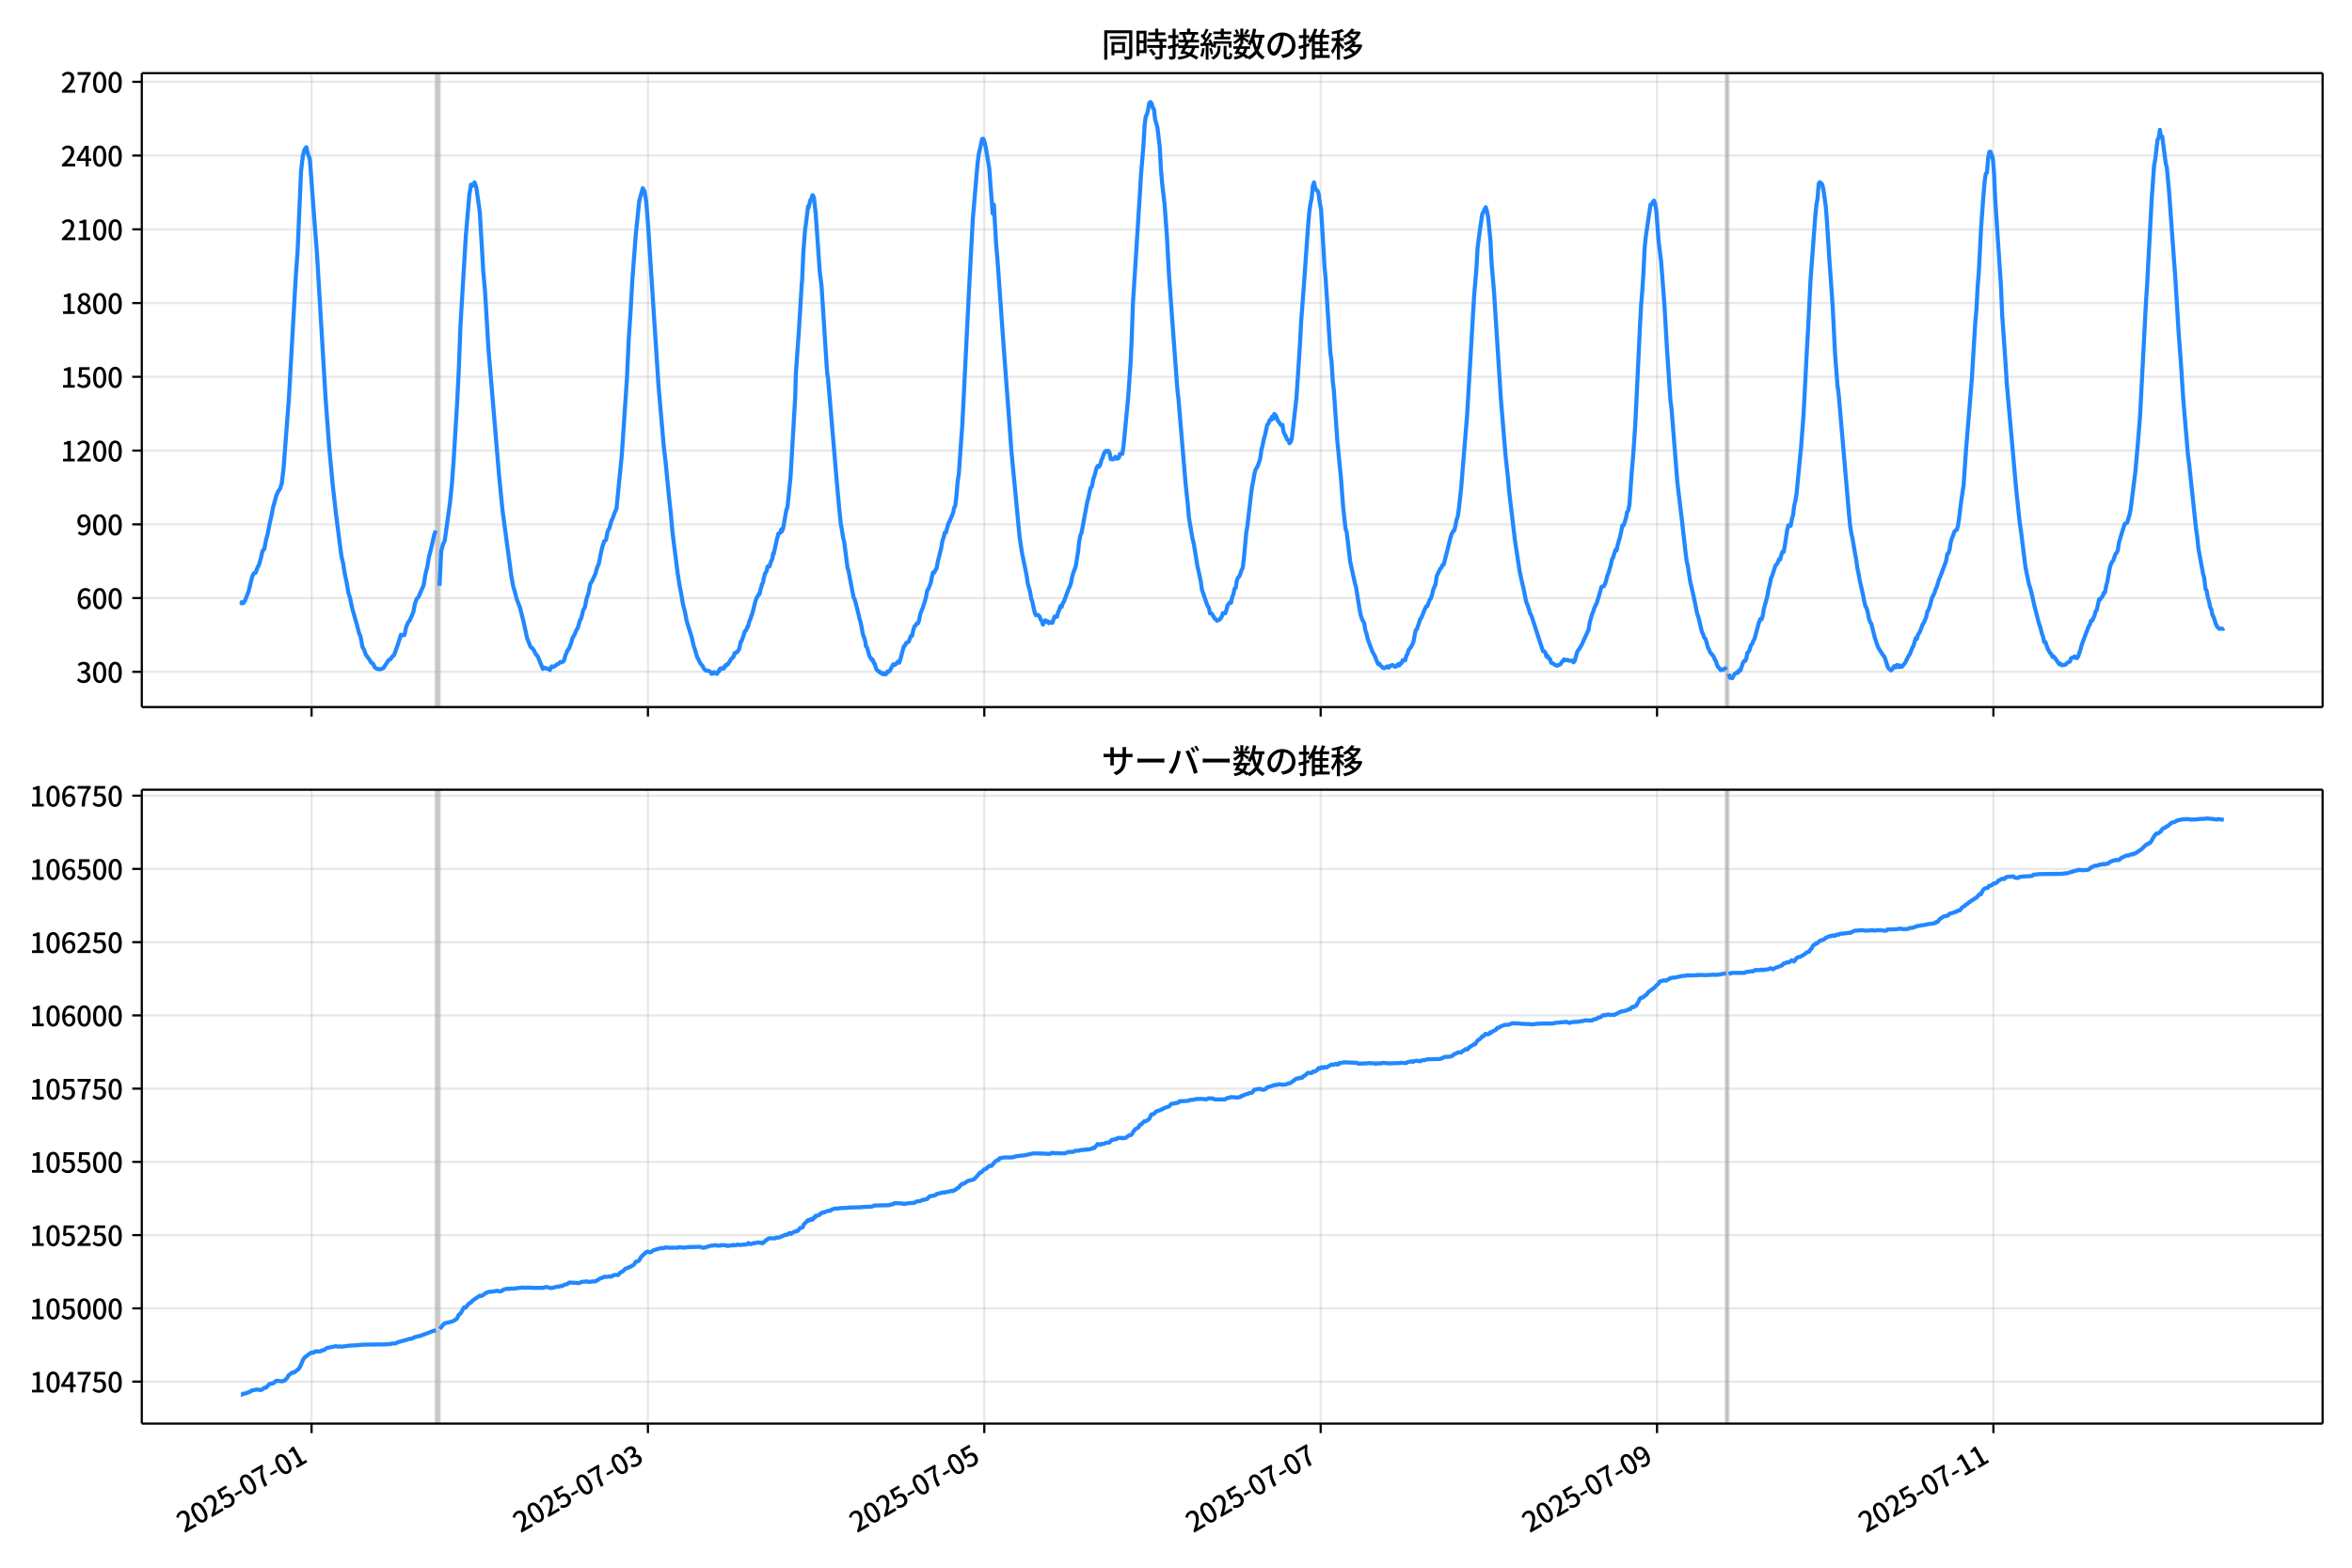 <!DOCTYPE svg  PUBLIC '-//W3C//DTD SVG 1.1//EN'  'http://www.w3.org/Graphics/SVG/1.1/DTD/svg11.dtd'>
<svg version="1.1" viewBox="0 0 864 576" xmlns="http://www.w3.org/2000/svg" xmlns:xlink="http://www.w3.org/1999/xlink">
 <defs>
  <style type="text/css">*{stroke-linejoin: round; stroke-linecap: butt}</style>
 </defs>
 <g id="aa">
  <g id="ab">
   <path d="m0 576h864v-576h-864z" fill="#fff"/>
  </g>
  <g id="ac">
   <g id="ad">
    <path d="m52.09 259.78h801.11v-232.9h-801.11z" fill="#fff"/>
   </g>
   <g id="ae">
    <path d="m160.15 259.78h1.287v-232.9h-1.287z" clip-path="url(#c)" fill="#808080" opacity=".3" stroke="#808080"/>
   </g>
   <g id="af">
    <path d="m634.02 259.78h.858v-232.9h-.858z" clip-path="url(#c)" fill="#808080" opacity=".3" stroke="#808080"/>
   </g>
   <g id="ag">
    <g id="ah">
     <g id="ai">
      <path d="m114.45 259.78v-232.9" clip-path="url(#c)" fill="none" stroke="#b0b0b0" stroke-linecap="square" stroke-opacity=".3" stroke-width=".8"/>
     </g>
     <g id="aj">
      <defs>
       <path id="h" d="m0 0v3.5" stroke="#000" stroke-width=".8"/>
      </defs>
      <use x="114.454" y="259.778" stroke="#000000" stroke-width=".8" xlink:href="#h"/>
     </g>
    </g>
    <g id="ak">
     <g id="al">
      <path d="m238.02 259.78v-232.9" clip-path="url(#c)" fill="none" stroke="#b0b0b0" stroke-linecap="square" stroke-opacity=".3" stroke-width=".8"/>
     </g>
     <g id="am">
      <use x="238.017" y="259.778" stroke="#000000" stroke-width=".8" xlink:href="#h"/>
     </g>
    </g>
    <g id="an">
     <g id="ao">
      <path d="m361.58 259.78v-232.9" clip-path="url(#c)" fill="none" stroke="#b0b0b0" stroke-linecap="square" stroke-opacity=".3" stroke-width=".8"/>
     </g>
     <g id="ap">
      <use x="361.579" y="259.778" stroke="#000000" stroke-width=".8" xlink:href="#h"/>
     </g>
    </g>
    <g id="aq">
     <g id="ar">
      <path d="m485.14 259.78v-232.9" clip-path="url(#c)" fill="none" stroke="#b0b0b0" stroke-linecap="square" stroke-opacity=".3" stroke-width=".8"/>
     </g>
     <g id="as">
      <use x="485.141" y="259.778" stroke="#000000" stroke-width=".8" xlink:href="#h"/>
     </g>
    </g>
    <g id="at">
     <g id="au">
      <path d="m608.7 259.78v-232.9" clip-path="url(#c)" fill="none" stroke="#b0b0b0" stroke-linecap="square" stroke-opacity=".3" stroke-width=".8"/>
     </g>
     <g id="av">
      <use x="608.704" y="259.778" stroke="#000000" stroke-width=".8" xlink:href="#h"/>
     </g>
    </g>
    <g id="aw">
     <g id="ax">
      <path d="m732.27 259.78v-232.9" clip-path="url(#c)" fill="none" stroke="#b0b0b0" stroke-linecap="square" stroke-opacity=".3" stroke-width=".8"/>
     </g>
     <g id="ay">
      <use x="732.266" y="259.778" stroke="#000000" stroke-width=".8" xlink:href="#h"/>
     </g>
    </g>
   </g>
   <g id="az">
    <g id="ba">
     <g id="bb">
      <path d="m52.09 246.84h801.11" clip-path="url(#c)" fill="none" stroke="#b0b0b0" stroke-linecap="square" stroke-opacity=".3" stroke-width=".8"/>
     </g>
     <g id="bc">
      <defs>
       <path id="e" d="m0 0h-3.5" stroke="#000" stroke-width=".8"/>
      </defs>
      <use x="52.09" y="246.843" stroke="#000000" stroke-width=".8" xlink:href="#e"/>
     </g>
     <g id="bd">
      <!-- 300 -->
      <g transform="translate(27.99 250.83) scale(.1 -.1)">
       <defs>
        <path id="q" transform="scale(.016)" d="m1715-90q-371 0-656 90t-503 240q-217 150-377 323l359 474q211-205 479-359 269-153 634-153 269 0 467 92 199 93 311 266t112 423q0 256-125 451t-429 300q-304 106-835 106v551q467 0 732 105 266 106 384 291 119 186 119 423 0 307-192 489-192 183-531 183-269 0-503-119-233-118-438-316l-384 460q282 256 614 413 333 157 737 157 422 0 748-144 327-144 512-413 186-269 186-659 0-403-221-685-221-281-592-422v-26q269-70 490-227t349-400 128-557q0-422-215-726-214-304-573-468-358-163-787-163z"/>
        <path id="a" transform="scale(.016)" d="m1830-90q-460 0-806 275-346 276-535 823-188 547-188 1366 0 820 188 1357 189 538 535 803 346 266 806 266 461 0 800-269 340-269 528-803 189-534 189-1354 0-819-189-1366-188-547-528-823-339-275-800-275zm0 589q237 0 422 185 186 186 288 599 103 413 103 1091 0 679-103 1082-102 403-288 582-185 180-422 180-236 0-422-180-186-179-292-582-105-403-105-1082 0-678 105-1091 106-413 292-599 186-185 422-185z"/>
       </defs>
       <use xlink:href="#q"/>
       <use transform="translate(57)" xlink:href="#a"/>
       <use transform="translate(114)" xlink:href="#a"/>
      </g>
     </g>
    </g>
    <g id="be">
     <g id="bf">
      <path d="m52.09 219.75h801.11" clip-path="url(#c)" fill="none" stroke="#b0b0b0" stroke-linecap="square" stroke-opacity=".3" stroke-width=".8"/>
     </g>
     <g id="bg">
      <use x="52.09" y="219.745" stroke="#000000" stroke-width=".8" xlink:href="#e"/>
     </g>
     <g id="bh">
      <!-- 600 -->
      <g transform="translate(27.99 223.73) scale(.1 -.1)">
       <defs>
        <path id="k" transform="scale(.016)" d="m1971-90q-339 0-634 144-294 144-518 435-224 292-352 733-128 442-128 1044 0 678 147 1161 148 483 397 784 250 301 570 445t665 144q397 0 688-147 292-147 490-359l-403-448q-128 154-327 253-198 99-409 99-307 0-567-182-259-182-413-605-153-422-153-1145 0-608 115-1002t326-589q212-195 493-195 212 0 375 121 163 122 259 343t96 522q0 300-90 511-89 212-259 320-169 109-419 109-211 0-451-134t-458-461l-25 538q134 192 313 323t374 201q196 71 375 71 397 0 694-163 298-163 467-490 170-326 170-825 0-468-195-817-195-348-512-544-317-195-701-195z"/>
       </defs>
       <use xlink:href="#k"/>
       <use transform="translate(57)" xlink:href="#a"/>
       <use transform="translate(114)" xlink:href="#a"/>
      </g>
     </g>
    </g>
    <g id="bi">
     <g id="bj">
      <path d="m52.09 192.65h801.11" clip-path="url(#c)" fill="none" stroke="#b0b0b0" stroke-linecap="square" stroke-opacity=".3" stroke-width=".8"/>
     </g>
     <g id="bk">
      <use x="52.09" y="192.647" stroke="#000000" stroke-width=".8" xlink:href="#e"/>
     </g>
     <g id="bl">
      <!-- 900 -->
      <g transform="translate(27.99 196.63) scale(.1 -.1)">
       <defs>
        <path id="o" transform="scale(.016)" d="m1562-90q-410 0-708 150-297 151-502 356l403 461q141-160 346-256t422-96q224 0 425 102 202 103 352 333 151 230 237 614 87 384 87 941 0 589-115 970t-323 563-496 182q-205 0-372-118-166-118-262-336t-96-525q0-301 86-512 87-211 259-323 173-112 417-112 224 0 460 141 237 141 448 461l32-544q-134-180-313-314t-371-208-384-74q-391 0-689 166-297 167-467 496-169 330-169 823 0 467 195 816t515 541 698 192q339 0 636-138 298-137 519-419 221-281 349-710t128-1018q0-691-141-1187t-391-807q-249-310-563-461-313-150-652-150z"/>
       </defs>
       <use xlink:href="#o"/>
       <use transform="translate(57)" xlink:href="#a"/>
       <use transform="translate(114)" xlink:href="#a"/>
      </g>
     </g>
    </g>
    <g id="bm">
     <g id="bn">
      <path d="m52.09 165.55h801.11" clip-path="url(#c)" fill="none" stroke="#b0b0b0" stroke-linecap="square" stroke-opacity=".3" stroke-width=".8"/>
     </g>
     <g id="bo">
      <use x="52.09" y="165.549" stroke="#000000" stroke-width=".8" xlink:href="#e"/>
     </g>
     <g id="bp">
      <!-- 1200 -->
      <g transform="translate(22.29 169.53) scale(.1 -.1)">
       <defs>
        <path id="g" transform="scale(.016)" d="m544 0v608h1037v3277h-845v467q333 58 579 147 247 90 451 218h557v-4109h915v-608h-2694z"/>
        <path id="f" transform="scale(.016)" d="m282 0v429q697 621 1164 1136 468 515 701 956 234 442 234 826 0 256-87 451-86 196-262 301-176 106-445 106-275 0-506-151-230-150-422-368l-416 410q301 333 637 518 336 186 803 186 429 0 749-176t496-493 176-745q0-455-224-919t-615-935q-390-470-889-950 186 20 394 36t374 16h1184v-634h-3046z"/>
       </defs>
       <use xlink:href="#g"/>
       <use transform="translate(57)" xlink:href="#f"/>
       <use transform="translate(114)" xlink:href="#a"/>
       <use transform="translate(171)" xlink:href="#a"/>
      </g>
     </g>
    </g>
    <g id="bq">
     <g id="br">
      <path d="m52.09 138.45h801.11" clip-path="url(#c)" fill="none" stroke="#b0b0b0" stroke-linecap="square" stroke-opacity=".3" stroke-width=".8"/>
     </g>
     <g id="bs">
      <use x="52.09" y="138.451" stroke="#000000" stroke-width=".8" xlink:href="#e"/>
     </g>
     <g id="bt">
      <!-- 1500 -->
      <g transform="translate(22.29 142.44) scale(.1 -.1)">
       <defs>
        <path id="b" transform="scale(.016)" d="m1715-90q-365 0-653 90t-506 237q-217 147-383 307l352 480q134-134 294-246t361-183q202-70 452-70 262 0 473 118 212 119 333 346 122 227 122 541 0 460-247 716-246 256-649 256-224 0-384-64t-365-198l-365 237 141 2240h2387v-627h-1747l-109-1204q154 77 307 118 154 42 340 42 397 0 723-160t518-490q192-329 192-847 0-519-224-887t-586-560q-361-192-777-192z"/>
       </defs>
       <use xlink:href="#g"/>
       <use transform="translate(57)" xlink:href="#b"/>
       <use transform="translate(114)" xlink:href="#a"/>
       <use transform="translate(171)" xlink:href="#a"/>
      </g>
     </g>
    </g>
    <g id="bu">
     <g id="bv">
      <path d="m52.09 111.35h801.11" clip-path="url(#c)" fill="none" stroke="#b0b0b0" stroke-linecap="square" stroke-opacity=".3" stroke-width=".8"/>
     </g>
     <g id="bw">
      <use x="52.09" y="111.353" stroke="#000000" stroke-width=".8" xlink:href="#e"/>
     </g>
     <g id="bx">
      <!-- 1800 -->
      <g transform="translate(22.29 115.34) scale(.1 -.1)">
       <defs>
        <path id="x" transform="scale(.016)" d="m1830-90q-441 0-787 163-345 164-547 448-202 285-202 650 0 314 122 557t314 419 403 291v32q-256 186-442 458-185 272-185 643 0 365 176 640t480 425q304 151 694 151 410 0 704-160t457-439q164-278 164-649 0-237-96-448t-234-381q-137-169-291-278v-32q218-115 397-285 179-169 288-406t109-557q0-346-189-628-189-281-532-448-342-166-803-166zm314 2708q205 198 310 419 106 221 106 464 0 211-83 384t-247 272q-163 99-393 99-288 0-480-183-192-182-192-502 0-256 134-429 135-172 359-294t486-230zm-294-2170q236 0 418 89 183 90 285 253 103 164 103 388 0 211-90 367-89 157-246 272-157 116-368 215t-454 195q-244-173-398-426-153-252-153-553 0-237 118-416 119-179 324-282 205-102 461-102z"/>
       </defs>
       <use xlink:href="#g"/>
       <use transform="translate(57)" xlink:href="#x"/>
       <use transform="translate(114)" xlink:href="#a"/>
       <use transform="translate(171)" xlink:href="#a"/>
      </g>
     </g>
    </g>
    <g id="by">
     <g id="bz">
      <path d="m52.09 84.255h801.11" clip-path="url(#c)" fill="none" stroke="#b0b0b0" stroke-linecap="square" stroke-opacity=".3" stroke-width=".8"/>
     </g>
     <g id="ca">
      <use x="52.09" y="84.255" stroke="#000000" stroke-width=".8" xlink:href="#e"/>
     </g>
     <g id="cb">
      <!-- 2100 -->
      <g transform="translate(22.29 88.241) scale(.1 -.1)">
       <use xlink:href="#f"/>
       <use transform="translate(57)" xlink:href="#g"/>
       <use transform="translate(114)" xlink:href="#a"/>
       <use transform="translate(171)" xlink:href="#a"/>
      </g>
     </g>
    </g>
    <g id="cc">
     <g id="cd">
      <path d="m52.09 57.157h801.11" clip-path="url(#c)" fill="none" stroke="#b0b0b0" stroke-linecap="square" stroke-opacity=".3" stroke-width=".8"/>
     </g>
     <g id="ce">
      <use x="52.09" y="57.157" stroke="#000000" stroke-width=".8" xlink:href="#e"/>
     </g>
     <g id="cf">
      <!-- 2400 -->
      <g transform="translate(22.29 61.143) scale(.1 -.1)">
       <defs>
        <path id="p" transform="scale(.016)" d="m2170 0v3072q0 192 12 457 13 266 20 458h-26q-90-179-183-365-92-185-195-364l-921-1415h2579v-576h-3328v493l1875 2957h858v-4717h-691z"/>
       </defs>
       <use xlink:href="#f"/>
       <use transform="translate(57)" xlink:href="#p"/>
       <use transform="translate(114)" xlink:href="#a"/>
       <use transform="translate(171)" xlink:href="#a"/>
      </g>
     </g>
    </g>
    <g id="cg">
     <g id="ch">
      <path d="m52.09 30.059h801.11" clip-path="url(#c)" fill="none" stroke="#b0b0b0" stroke-linecap="square" stroke-opacity=".3" stroke-width=".8"/>
     </g>
     <g id="ci">
      <use x="52.09" y="30.059" stroke="#000000" stroke-width=".8" xlink:href="#e"/>
     </g>
     <g id="cj">
      <!-- 2700 -->
      <g transform="translate(22.29 34.045) scale(.1 -.1)">
       <defs>
        <path id="j" transform="scale(.016)" d="m1235 0q32 646 109 1187t224 1024 384 941 576 938h-2208v627h3027v-455q-409-512-665-989-256-476-397-969t-205-1053-90-1251h-755z"/>
       </defs>
       <use xlink:href="#f"/>
       <use transform="translate(57)" xlink:href="#j"/>
       <use transform="translate(114)" xlink:href="#a"/>
       <use transform="translate(171)" xlink:href="#a"/>
      </g>
     </g>
    </g>
   </g>
   <g id="ck">
    <path d="m88.504 221.46.122.181.108-.361.446.361.227-.09.607-.903 1.288-3.342 1.309-5.329.641-1.355.645-.181.606-1.716.644-1.265.644-2.168.644-2.89.644-.632.644-3.342.644-2.439.644-3.432.644-2.71.644-3.432 1.287-4.516.644-1.445.644-.813.644-2.078.644-5.51 1.931-25.201 2.574-45.434.644-8.852 1.287-29.717.644-5.51.644-2.439.644-.813.644 2.71.644 1.626 1.931 25.833.644 8.129 3.218 54.106 1.287 17.433 1.287 13.91 1.287 11.381 1.931 14.994.644 2.8.644 4.065.644 2.89.644 3.794.644 1.987.644 3.342 1.931 6.774.644 2.529.644 1.626.644 3.613.644 1.174.644 1.806 1.287 1.716.644 1.174.644.271.644 1.355.644.542 1.287.271 1.287-.452 1.931-2.981.644-.271.644-.994.644-.452 1.287-3.523 1.287-4.065.644.271.644-.181.644-2.89.644-1.626.644-.813 1.287-2.89.644-3.252.644-1.806.644-.632 1.931-4.426.644-4.065.644-2.529.644-3.794.644-2.439 1.287-5.691.644-1.445m1.287 20.233.644-12.736.644-2.439.644-1.445 1.931-13.91.644-6.232.644-8.671 1.287-20.956.644-12.736.644-16.891 1.931-32.247 1.287-15.265.644-3.884.644.452.644-1.265.644 1.806 1.287 9.123 1.287 21.949.644 7.226 1.287 21.588 3.861 45.976 1.287 13.007 3.218 23.937.644 3.613.644 2.168.644 2.619 1.287 3.342 1.287 5.149 1.287 5.962 1.287 3.252.644.452.644.903.644 1.355.644.632 1.931 4.697.644-.452.644.361h.644l.644.542.644-1.355.644.181.644-.361.644-.542.644-.271.644-.632.644.09.644-.542.644-2.168.644-1.536.644-.903.644-1.716.644-2.168.644-.994.644-1.626.644-1.084.644-2.349.644-1.265.644-2.8.644-1.084.644-3.342.644-1.716.644-3.432.644-.994 1.287-2.8.644-2.349.644-1.445.644-3.432.644-2.8.644-1.897.644-.452.644-3.252.644-1.174.644-2.439.644-1.445.644-1.806.644-1.445 1.931-19.42 1.931-28.633.644-14.272.644-9.484.644-11.652 1.287-17.072 1.287-12.555 1.287-4.607.644 1.084.644 3.884.644 8.31 3.861 59.344 1.931 22.311.644 5.42 1.287 13.188.644 5.871.644 7.226 1.931 15.175.644 4.065.644 3.252.644 3.884.644 2.349.644 3.523 1.931 6.232.644 2.89.644 1.897.644 2.258 1.287 2.529.644.723.644 1.174.644.632h.644l.858.271.215.271.215.452.215.181.429-.09.429-.542.429.452.215-.09.429.271.429-.632.215-.542.215.181.215-.813.215-.181h.215l.215.181.215-.181.215.09.215-.452.215.361.644-1.265.215.181.215-.09.215-.452.215.09.429-.813.215-.181.429-.903.215-.09.429-.542.215-.09.215-.542.215-.903.215.09.429-.452.215.09.644-.813.215-.452.644-2.8h.215l.858-2.439.215-.903.215-.181.215-.542h.215l.429-1.174.215-.09.644-2.439.215-.271.215-.542.215-1.084.215-.09 1.287-5.058.429-1.265.215-.181.429-.813.215-.452.215.181.429-2.168.215-.361.215-1.084.429-.723.215-1.445.215-.632.215-1.084.644-.903.215-1.265.215-.542.215-.09.215.181.215-.09.429-1.445.644-1.536.215-1.716.215.271 1.073-4.878.215-1.084.215-.452.215-1.174.644-.271.215-.452.215-.813.215.723.215-1.084.215.271 1.287-7.316.215-.181.215-1.174 1.073-10.568 1.716-29.446.215-8.129.644-9.394.429-5.781 1.073-17.614.215-2.619.429-9.936.644-8.31.215-1.174.858-7.045.215.452.644-2.8.215-.181.215-.361.215-1.084.215-.09.429.903.429 3.974.215 1.806 1.502 21.498.644 5.058.429 6.684 1.502 23.395.215 2.619.215 1.084 3.218 37.937.858 9.575.644 6.323.215.994.644 4.065.429 1.716 1.073 8.491.215 1.174.215.542 1.073 5.691.858 4.336.215.271.429 1.265 1.287 5.149.215 1.174.429 1.265.858 4.516.644 1.716.215.813.215 1.716.429.452.644 2.439.429 1.174.429.361.215.632.215-.271.215.361.429 1.174.215.09.644 2.078.429.452.215.09.215.271.215-.09.215.452.429.09.215.271.429-.181.215.452.215-.361.644.361.429-.632.215-.452.429.181.429-.452.644-1.265.644-1.084.429.271.429-.271.858-.994.429.452.429-1.265.858-3.342.429-1.445.429-.271.429-.994.858-.361.858-2.168.429-.09.429-1.987.429-1.445.429-.271.429-.813h.429l.429-1.174.429-2.258.858-2.168.858-2.619.429-1.626.429-2.349.429-.542.858-2.168.429-2.349.429-1.536.429.09.429-.903.429-.632.429-2.439 1.287-5.149.429-2.619.429-1.174.429-1.806h.429l.858-3.252.429-.723.858-2.078.429-.994.429-1.987.429-.903.429-3.794.429-5.058.429-2.8.858-12.104.429-5.962 2.574-51.757 1.287-23.937 1.716-20.052.429-3.432 1.287-5.781h.429l.429 1.174.429 1.806 1.287 7.678 1.287 16.801.429-3.252.858 14.904.429 4.787 2.574 36.131 1.716 22.762.858 11.833 3.003 31.524.858 5.781 1.716 8.4.429 2.981.858 3.071.429 2.619.429 1.174.858 3.974.429.903.429-.181.429.09.429.452.429 1.084.429.632.429 1.355.429-1.174.429-.452.429.632.429-.271.429.723.429-.361.858.271.858-2.349.858.09.429-1.626.429-.903.429-1.445.429.361.429-1.355.429-.632 1.716-4.697.429-.813.429-1.265.429-2.349.429-1.445.858-2.258.858-5.239.429-3.884.429-2.349.429-.903 2.145-11.562.429-1.445.429-2.258.429-1.445.429-.452.429-2.529.429-1.084.858-3.252.429-.632.429.361.429-.723.429-1.716.429-.813.429-1.355.429-.903.429-.361.429.271.429-.271.429.723.429 2.349.429-.09.429.181.429-.361.429-.632.429.723.429-.09.429-.271.429-1.445h.858l.429-2.981 1.716-17.975.858-12.375.429-9.123.429-12.646 1.287-20.233 1.287-20.323.429-7.226.858-10.297.429-7.407.429-3.432.429-.632.429-1.806.429-2.439.429-.361.429.542.429 1.536.429.542.429 3.703.858 3.071.858 7.316.429 8.039.429 5.058.858 7.316.858 11.471.858 15.807 3.003 40.918.429 3.794 2.574 30.621.858 8.129.429 4.968 1.287 7.587.429 1.626.858 5.149.429 2.89 1.287 5.781.429 3.161 1.716 5.058.429 1.084.429.632.429 2.078.429-.09.429.542.858 1.445.429.271.429.542.858-.361.429-.452.429-.632.429-1.355.858.09.429-1.174.429-1.716.858-1.174.429.181.429-2.078.429-1.084.429-1.987.429-.361.429-2.71.429-1.084.429-.361.429-.994.429-1.355.429-.813.429-3.432.858-9.484.429-2.529 1.287-11.11.429-3.342.429-1.987.429-2.71.429-1.445.858-1.536.858-2.619.429-3.161.429-1.626.429-2.258.429-1.445.858-3.884.429-.452.429-1.265h.429l.429-1.265.429.813.429-1.806.429.361.429.813.429 1.265.858 1.174.429.632.429-.271.429 2.71.858 1.626.429 1.084.429.181.429 1.174.429-.452.429-1.265 1.716-14.994 1.287-19.691.429-8.31.858-11.291 1.716-24.207.429-4.878.429-2.89.429-2.078.429-4.426.429-1.355.429 1.987.429.813.429.271.429 1.174.429 3.432.429 2.168.858 13.73.429 7.407.429 4.516 1.716 27.098.429 3.071.429 7.045.429 3.794 1.287 18.698 1.287 13.097.858 11.2.858 7.768.429 1.265 1.287 10.839 1.716 7.858.429 1.536 1.287 8.039.429 2.168.429 1.445.858 1.536.429 2.71.429 1.265.429 1.897.858 2.349.858 2.258.858 1.536.858 2.168.429.903.429-.181.429.723.429.271.429.542.429.09.429-.09.429-.452.429-.09.429.452.429-.632.429-.09.429-.271.429.181.429.452h.429l.858-.903.429.452.429-.813.429-.09.429-1.084.429.181.429-.09.429-1.626.429-.723.429-1.445.858-1.084.858-1.716.858-4.426.429-.361 1.287-3.794.429-.542 1.287-3.252.429-.813.429-.09.858-2.349.429-.542.429-1.265.429-1.897.858-1.987.429-2.981 1.287-2.71.429-.361.429-1.084.429-.09 2.574-10.207.429-1.265.429-.813.429-.181.429-1.716.429-2.258.429-1.174.429-2.89.858-7.858.858-10.568 1.287-15.717 2.574-43.808.858-10.297.429-7.678.858-6.503.858-5.871 1.287-2.529.429 1.445.429 2.078.858 8.581.429 8.491.858 10.026 2.574 40.105 1.716 20.685.858 7.858.429 5.058 2.145 18.065 1.716 11.381.858 3.884.858 3.703.429 2.439.429 1.626.429.994.858 2.8.429.723 4.29 13.188h.429l.429.452.429 1.536.429-.271.429.994.429.09.429 1.445.858.361.429.361.858.361 1.287-.542.429-.813.429-.271.429-.723.858.361.429-.181.429.271.858.09.429-.09.429.632.429-.361.429-1.355.429-1.806.429-.813.429-.542.858-1.445 2.145-4.697.429-.903.429-2.71.858-2.981.429-.994.429-1.445.858-1.716.858-2.8.858-3.071.429-.271h.429l.429-.723.429-1.265.429-1.897.429-.994.858-2.89.429-2.078.429-.723.858-2.8.429.181.429-2.168.858-2.89.858-4.155h.429l.429-1.174.429-1.536.429-2.168.429-.632.429-2.168.858-12.194.429-4.697.858-12.555 1.716-35.95.429-7.949.429-5.239.429-6.774.429-8.942.429-4.155 1.287-8.762.429-2.89.429-.181.429-.813.429-.542.429 1.265.429 2.619.858 11.291.858 6.774.858 11.02.429 5.871.858 14.814 1.287 19.42.429 3.342 2.145 27.098 1.716 14.272 1.287 11.471.429 3.252.429 1.897.858 5.6 1.287 5.51 1.287 6.323.429 1.174 1.287 5.42.429.903.429 1.265.429.361.429 1.265.429 1.806.429.813.429 1.084 1.287 1.536.429 1.084.429.632.429 1.445.429.813.429.361.429.723.429-.271.429.181.429-.361.429-.181.429-.542m.858 2.529.429 1.445.429-.09.429.271.858-1.626.429-.09.429-.542.429.181.429-.903.429.09.858-2.619.429-.813h.429l.429-.903.429-2.168.429-.271.429-.994.429-1.536.429-.361.429-1.174.429-.723.858-3.161.858-3.071.429-1.084.429.181.429-1.174.429-2.71 1.287-4.607.429-2.619.429-1.536.429-2.258.429-.994 1.287-3.974.429-.361.429-.723.429-1.174.429.09.429-1.716.429-1.174.429.09.429-2.349.858-5.691.429-1.716.858.181.429-2.529.429-1.355.429-3.523.429-1.716.429-2.619 1.716-17.704.858-11.381 1.287-24.84.429-7.407.858-17.343 1.716-23.033.429-4.516.429-2.349.429-5.42.429-.542.858.813.429 1.897.858 6.052.429 5.42.858 13.639.858 12.013.429 6.413.858 16.981.858 11.291.429 3.071 3.861 44.802.429 4.245.429 2.619.429 1.897.858 5.058.429 2.258.429 3.161.429 1.987.429 2.529 1.287 5.691.429 2.349.429 1.626.429.723.429 1.626.429 2.168.429 1.265.429.632 1.287 5.149.858 2.529.429 1.174 1.716 2.71.429.452.429.994.858 2.8.429.723.858.632.429-.452.429-.813.429-.361.429.542.429-.903.429.09.429.723.429-.542.429.452.858-.994.429-.542 1.287-2.619.429-.542.858-2.258.429-.723.858-2.89.429.271.429-1.626.429-.542.429-.903.858-2.349.429-.542.858-2.078.429-2.168.429-.452.429-1.355.858-3.161.858-1.626.429-1.445.429-.813.858-2.89.429-.903 2.145-5.781.429-2.529.429-.361.429-1.265.429-2.8.429-1.445.429-.903.429-1.445.429-.452.429-.181.429-1.174.429-2.71.858-6.955.858-5.691.858-12.555 2.145-26.195 1.287-21.136.429-4.697.429-8.22.429-5.329.858-16.71.858-11.652.429-5.058.429-2.89.429-.361.429-5.329.429-2.258.429-.09.858 2.439.429 5.239.429 9.575 2.145 32.337.429 10.297 1.287 18.517.429 7.045 3.432 38.569 1.287 12.194.429 2.8 1.716 13.82 1.287 6.142.429 1.265.429 1.626 1.287 5.691.429 1.536.858 3.523.858 2.619.429 1.897.429.994.429 2.078.429-.09.858 2.529.858 1.536.429.361.429 1.084.429-.181.858 1.084.858 1.265.429.542.429-.181.429.542 1.287-.181.858-.813.858-.361.429-1.265.429-.181h.429l.429-.452.429.542.429.09.429-.542.858-2.529.429-1.716 2.574-6.865.429-.632.429-1.445h.429l.858-1.806.429-1.716.429-.452.858-3.974.429.09.429-.723.429-.361.429-1.355.429-.09.429-2.349.429-1.626.858-4.787.429-1.536.429-.903.429-.452.858-2.529.429-.361.429-.994.429-2.89 1.287-4.245.858-2.619.429-.09.429-.271.858-2.89.429-2.078 1.716-13.73.858-9.665.858-10.568 2.145-41.37.429-6.594 1.716-31.976.858-12.194.429-2.439.858-7.226.429-.723.429-2.89.429 2.619.429-.181 1.287 9.846.429 1.716.858 9.484 1.716 23.937.429 5.6 1.287 21.046.858 11.652.858 13.278 1.716 20.323.429 3.252 2.574 24.207.429 2.89.429 4.245 1.716 9.304.429 1.536.429 3.884.429.632.429 2.529.429 1.355.429 2.168.429.813.429 2.168.429.723.858 2.619.429.903.858.813.429-.09.858.09.429-.271v0" clip-path="url(#c)" fill="none" stroke="#28f" stroke-linecap="square" stroke-width="1.5"/>
   </g>
   <g id="cl">
    <path d="m52.09 259.78v-232.9" fill="none" stroke="#000" stroke-linecap="square" stroke-width=".8"/>
   </g>
   <g id="cm">
    <path d="m853.2 259.78v-232.9" fill="none" stroke="#000" stroke-linecap="square" stroke-width=".8"/>
   </g>
   <g id="cn">
    <path d="m52.09 259.78h801.11" fill="none" stroke="#000" stroke-linecap="square" stroke-width=".8"/>
   </g>
   <g id="co">
    <path d="m52.09 26.88h801.11" fill="none" stroke="#000" stroke-linecap="square" stroke-width=".8"/>
   </g>
   <g id="cp">
    <!-- 同時接続数の推移 -->
    <g transform="translate(404.64 20.88) scale(.12 -.12)">
     <defs>
      <path id="w" transform="scale(.016)" d="m1587 3936h3232v-518h-3232v518zm320-1114h557v-2534h-557v2534zm301 0h2291v-2086h-2291v512h1734v1069h-1734v505zm-1683 2260h5113v-570h-4524v-5056h-589v5626zm4768 0h595v-4896q0-250-67-397t-227-218q-160-77-426-96t-675-19q-13 83-45 192t-77 218q-45 108-89 185 281-13 527-13 247 0 330 0 83 7 118 42 36 35 36 112v4890z"/>
      <path id="u" transform="scale(.016)" d="m2714 4672h3238v-525h-3238v525zm-244-1235h3712v-538h-3712v538zm20-1184h3635v-531h-3635v531zm1523 3155h595v-2310h-595v2310zm832-2451h589v-2823q0-230-61-364-61-135-227-199-167-70-423-86t-633-16q-20 121-78 285-57 163-121 284 275-6 509-9t310-3q77 6 106 28 29 23 29 93v2810zm-2023-1677 487 282q153-160 313-352t294-381q135-189 206-343l-519-313q-64 153-189 348-124 196-278 394-154 199-314 365zm-2086 3718h1619v-4281h-1619v544h1056v3187h-1056v550zm32-1843h1293v-537h-1293v537zm-320 1843h563v-4832h-563v4832z"/>
      <path id="v" transform="scale(.016)" d="m3866 5408h614v-870h-614v870zm-1479-653h3597v-518h-3597v518zm-230-1485h4e3v-518h-4e3v518zm825 922 519 102q64-160 121-342 58-182 96-352 39-170 45-304l-544-128q-6 134-42 313-35 180-83 365-48 186-112 346zm1856 109 589-71q-96-275-202-557-105-281-195-486l-518 77q58 147 122 329 64 183 118 372t86 336zm-2643-2106h3943v-518h-3943v518zm1408 685 602-115q-167-371-362-784t-390-797-362-685l-525 179q160 288 346 666t368 784 323 752zm-659-2157 358 403q352-102 733-240 381-137 752-304 371-166 697-336 327-169 558-329l-384-461q-218 160-532 336-313 176-685 345-371 170-755 323-384 154-742 263zm1894 1114 583-71q-122-550-353-944-230-393-604-662t-922-435q-547-167-1296-269-25 128-93 269-67 141-137 230 678 64 1168 192t819 349q330 221 531 550 202 330 304 791zm-4684 217q396 90 953 240 557 151 1120 311l77-544q-525-154-1053-311-528-156-963-284l-134 588zm121 2093h1965v-563h-1965v563zm819 1248h576v-5229q0-236-51-374t-192-208q-141-77-355-99-214-23-541-16-13 115-64 288t-109 294q205-6 381-6t234 0q64 0 92 28 29 29 29 93v5229z"/>
      <path id="t" transform="scale(.016)" d="m4058 5408h595v-1798h-595v1798zm-1415-563h3443v-499h-3443v499zm231-992h3008v-499h-3008v499zm-224-877h3475v-1203h-531v729h-2432v-729h-512v1203zm1964-877h551v-1881q0-122 22-157 23-35 106-35 25 0 92 0 68 0 135 0t99 0q51 0 83 54t45 224 19 515q90-70 234-131t259-93q-19-429-83-662-64-234-183-326-118-93-316-93-39 0-103 0t-134 0-138 0q-67 0-99 0-237 0-365 64t-176 218q-48 153-48 422v1881zm-1164-6h550v-455q0-243-48-528-48-284-186-579-137-294-409-572-272-279-727-503-70 90-192 208-121 118-230 195 416 205 665 438 250 234 371 474 122 240 164 467 42 228 42 413v442zm-2240 3309 524-192q-121-244-259-503-137-259-275-496t-259-416l-410 173q122 186 246 438 125 253 240 515 116 263 193 481zm716-743 500-230q-224-359-496-756-272-396-548-764-275-368-518-650l-358 205q179 211 377 483 199 272 387 569 189 298 358 592 170 295 298 551zm-1721-665 307 403q166-154 339-340 173-185 320-364t224-327l-326-460q-77 160-218 348-141 189-314 384-172 196-332 356zm1485-832 435 179q128-211 249-458 122-246 215-474 93-227 137-412l-473-211q-32 185-119 422-86 237-201 486-115 250-243 468zm-1530-583q422 26 998 54 576 29 1184 68l7-499q-570-45-1127-84-556-38-992-70l-70 531zm1702-992 436 135q121-276 214-596t118-556l-454-148q-26 237-112 563-86 327-202 602zm-1363 109 499-83q-57-455-163-897-105-441-253-748-51 32-134 73-83 42-170 83-86 42-144 62 148 294 234 697t131 813zm691 627h525v-2861h-525v2861z"/>
      <path id="m" transform="scale(.016)" d="m224 2022h3187v-499h-3187v499zm51 2247h3111v-487h-3111v487zm1127-1735 563-121q-154-320-333-672t-352-679q-173-326-326-582l-532 173q148 243 324 566t345 669q170 346 311 646zm934-832 563-64q-89-480-262-838t-461-614-701-432-976-298q-25 128-99 269t-157 237q659 102 1085 303 426 202 666 554t342 883zm422 3597 519-211q-147-218-298-436-150-217-278-377l-403 186q121 173 252 413 132 240 208 425zm-1203 109h563v-2957h-563v2957zm-1075-320 448 186q134-192 246-420 112-227 157-393l-467-211q-38 172-147 406t-237 432zm1094-1050 397-236q-160-263-400-529-240-265-519-489-278-224-553-378-51 103-141 237-89 135-179 218 269 109 534 294 266 186 493 416 228 231 368 467zm487-204q83-45 246-145 163-99 352-211t346-211 221-150l-327-423q-83 77-230 198-147 122-317 253-170 132-327 250-156 119-259 189l295 250zm1798 396h2311v-556h-2311v556zm115 1178 615-90q-103-640-263-1235t-384-1101q-224-505-512-889-44 57-134 134t-186 157-166 125q275 339 473 796 199 458 340 995 141 538 217 1108zm1223-1510 614-58q-147-1101-445-1940-297-838-813-1443-515-604-1321-1014-26 71-90 177-64 105-134 208-70 102-128 159 742 346 1212 880 471 535 730 1290 260 755 375 1741zm-1005-135q134-851 387-1597 253-745 659-1305 407-560 1002-874-70-57-154-150-83-93-154-189-70-96-121-179-633 371-1056 988-422 618-688 1434-265 816-425 1783l550 89zm-3309-3065 327 416q377-148 754-330 378-182 701-378 324-195 548-368l-416-435q-211 179-519 378-307 198-666 383-358 186-729 334z"/>
      <path id="s" transform="scale(.016)" d="m3686 4378q-64-493-163-1041-99-547-265-1084-192-653-432-1104t-522-688-595-237q-320 0-596 221-275 221-448 621-172 400-172 931 0 537 220 1017 221 480 611 851 391 372 909 583 519 211 1121 211 576 0 1040-186 464-185 793-515 330-329 502-771 173-441 173-941 0-672-278-1194-278-521-816-851-538-329-1318-444l-378 601q166 20 307 42t263 48q307 70 585 217 279 148 496 375 218 227 342 534 125 308 125 692t-122 713q-121 330-358 573-236 243-582 380-346 138-781 138-525 0-935-186-409-185-694-489-284-304-432-656-147-352-147-678 0-365 89-605 90-240 224-355 135-115 276-115t288 144 297 457q151 314 298 800 147 461 246 982 100 522 145 1021l684-12z"/>
      <path id="n" transform="scale(.016)" d="m2995 2925h2893v-519h-2893v519zm0-1280h2893v-519h-2893v519zm-64-1299h3232v-557h-3232v557zm1312 3577h563v-3763h-563v3763zm429 1466 634-141q-154-390-340-794-185-403-339-684l-512 140q103 199 208 458 106 259 195 528 90 269 154 493zm-1472 25 582-147q-153-518-371-1018-217-499-483-931t-573-758q-38 64-109 160-70 96-147 198-77 103-141 160 416 416 733 1034t509 1302zm128-1203h2720v-537h-2720v-4205h-582v4422l313 320h269zm-3174-2157q396 90 953 240 557 151 1120 311l77-544q-525-154-1053-311-528-156-963-284l-134 588zm121 2093h1965v-563h-1965v563zm819 1248h576v-5229q0-236-51-374t-192-208q-141-77-355-99-214-23-541-16-13 115-64 288t-109 294q205-6 381-6t234 0q64 0 92 28 29 29 29 93v5229z"/>
      <path id="l" transform="scale(.016)" d="m4051 5402 595-109q-281-493-729-941t-1107-806q-39 64-106 144t-141 153q-73 74-137 119 608 288 1011 678t614 762zm-77-557h1511v-493h-1863l352 493zm1293 0h109l109 25 384-179q-192-505-496-905t-695-701q-390-301-845-519-454-217-947-358-44 109-137 253t-176 227q448 109 867 294 419 186 777 445 359 259 631 592t419 730v96zm-1990-954 377 307q167-96 336-218 170-121 320-249 151-128 247-237l-397-332q-90 108-237 236t-317 259q-169 132-329 234zm1107-934 595-109q-307-538-803-1031-496-492-1232-876-38 64-102 144t-138 156q-74 77-138 116 455 217 807 483t604 554q253 288 407 563zm-90-589h1460v-506h-1818l358 506zm1268 0h121l109 26 384-167q-192-614-531-1075t-787-794q-448-332-983-553-534-221-1129-355-45 115-132 269-86 153-176 249 551 96 1043 285 493 189 903 473 410 285 714 669t464 883v90zm-2132-1056 410 339q186-102 384-237 198-134 371-275t282-269l-435-371q-103 128-270 272-166 144-361 288t-381 253zm-2150 3533h589v-5376h-589v5376zm-992-1242h2336v-569h-2336v569zm1024-224 365-160q-96-339-231-707-134-368-291-727-157-358-336-672-179-313-365-537-44 128-134 291t-160 272q173 192 339 457 167 266 323 570 157 304 282 618t208 595zm941 1946 416-467q-314-122-695-221-380-99-784-173-403-74-780-131-20 102-71 236-51 135-102 231 358 58 732 138 375 80 711 179t573 208zm-397-2579q58-45 179-170 122-125 266-266 144-140 259-265t160-183l-352-473q-58 102-157 255-99 154-218 317-118 164-227 311-108 147-185 237l275 237z"/>
     </defs>
     <use xlink:href="#w"/>
     <use transform="translate(100)" xlink:href="#u"/>
     <use transform="translate(200)" xlink:href="#v"/>
     <use transform="translate(300)" xlink:href="#t"/>
     <use transform="translate(400)" xlink:href="#m"/>
     <use transform="translate(500)" xlink:href="#s"/>
     <use transform="translate(600)" xlink:href="#n"/>
     <use transform="translate(700)" xlink:href="#l"/>
    </g>
   </g>
  </g>
  <g id="cq">
   <g id="cr">
    <path d="m52.09 523.06h801.11v-232.9h-801.11z" fill="#fff"/>
   </g>
   <g id="cs">
    <path d="m160.15 523.06h1.287v-232.9h-1.287z" clip-path="url(#d)" fill="#808080" opacity=".3" stroke="#808080"/>
   </g>
   <g id="ct">
    <path d="m634.02 523.06h.858v-232.9h-.858z" clip-path="url(#d)" fill="#808080" opacity=".3" stroke="#808080"/>
   </g>
   <g id="cu">
    <g id="cv">
     <g id="cw">
      <path d="m114.45 523.06v-232.9" clip-path="url(#d)" fill="none" stroke="#b0b0b0" stroke-linecap="square" stroke-opacity=".3" stroke-width=".8"/>
     </g>
     <g id="cx">
      <use x="114.454" y="523.055" stroke="#000000" stroke-width=".8" xlink:href="#h"/>
     </g>
     <g id="cy">
      <!-- 2025-07-01 -->
      <g transform="translate(67.665 563.33) rotate(-30) scale(.1 -.1)">
       <defs>
        <path id="i" transform="scale(.016)" d="m301 1536v544h1689v-544h-1689z"/>
       </defs>
       <use xlink:href="#f"/>
       <use transform="translate(57)" xlink:href="#a"/>
       <use transform="translate(114)" xlink:href="#f"/>
       <use transform="translate(171)" xlink:href="#b"/>
       <use transform="translate(228)" xlink:href="#i"/>
       <use transform="translate(263.7)" xlink:href="#a"/>
       <use transform="translate(320.7)" xlink:href="#j"/>
       <use transform="translate(377.7)" xlink:href="#i"/>
       <use transform="translate(413.4)" xlink:href="#a"/>
       <use transform="translate(470.4)" xlink:href="#g"/>
      </g>
     </g>
    </g>
    <g id="cz">
     <g id="da">
      <path d="m238.02 523.06v-232.9" clip-path="url(#d)" fill="none" stroke="#b0b0b0" stroke-linecap="square" stroke-opacity=".3" stroke-width=".8"/>
     </g>
     <g id="db">
      <use x="238.017" y="523.055" stroke="#000000" stroke-width=".8" xlink:href="#h"/>
     </g>
     <g id="dc">
      <!-- 2025-07-03 -->
      <g transform="translate(191.23 563.33) rotate(-30) scale(.1 -.1)">
       <use xlink:href="#f"/>
       <use transform="translate(57)" xlink:href="#a"/>
       <use transform="translate(114)" xlink:href="#f"/>
       <use transform="translate(171)" xlink:href="#b"/>
       <use transform="translate(228)" xlink:href="#i"/>
       <use transform="translate(263.7)" xlink:href="#a"/>
       <use transform="translate(320.7)" xlink:href="#j"/>
       <use transform="translate(377.7)" xlink:href="#i"/>
       <use transform="translate(413.4)" xlink:href="#a"/>
       <use transform="translate(470.4)" xlink:href="#q"/>
      </g>
     </g>
    </g>
    <g id="dd">
     <g id="de">
      <path d="m361.58 523.06v-232.9" clip-path="url(#d)" fill="none" stroke="#b0b0b0" stroke-linecap="square" stroke-opacity=".3" stroke-width=".8"/>
     </g>
     <g id="df">
      <use x="361.579" y="523.055" stroke="#000000" stroke-width=".8" xlink:href="#h"/>
     </g>
     <g id="dg">
      <!-- 2025-07-05 -->
      <g transform="translate(314.79 563.33) rotate(-30) scale(.1 -.1)">
       <use xlink:href="#f"/>
       <use transform="translate(57)" xlink:href="#a"/>
       <use transform="translate(114)" xlink:href="#f"/>
       <use transform="translate(171)" xlink:href="#b"/>
       <use transform="translate(228)" xlink:href="#i"/>
       <use transform="translate(263.7)" xlink:href="#a"/>
       <use transform="translate(320.7)" xlink:href="#j"/>
       <use transform="translate(377.7)" xlink:href="#i"/>
       <use transform="translate(413.4)" xlink:href="#a"/>
       <use transform="translate(470.4)" xlink:href="#b"/>
      </g>
     </g>
    </g>
    <g id="dh">
     <g id="di">
      <path d="m485.14 523.06v-232.9" clip-path="url(#d)" fill="none" stroke="#b0b0b0" stroke-linecap="square" stroke-opacity=".3" stroke-width=".8"/>
     </g>
     <g id="dj">
      <use x="485.141" y="523.055" stroke="#000000" stroke-width=".8" xlink:href="#h"/>
     </g>
     <g id="dk">
      <!-- 2025-07-07 -->
      <g transform="translate(438.35 563.33) rotate(-30) scale(.1 -.1)">
       <use xlink:href="#f"/>
       <use transform="translate(57)" xlink:href="#a"/>
       <use transform="translate(114)" xlink:href="#f"/>
       <use transform="translate(171)" xlink:href="#b"/>
       <use transform="translate(228)" xlink:href="#i"/>
       <use transform="translate(263.7)" xlink:href="#a"/>
       <use transform="translate(320.7)" xlink:href="#j"/>
       <use transform="translate(377.7)" xlink:href="#i"/>
       <use transform="translate(413.4)" xlink:href="#a"/>
       <use transform="translate(470.4)" xlink:href="#j"/>
      </g>
     </g>
    </g>
    <g id="dl">
     <g id="dm">
      <path d="m608.7 523.06v-232.9" clip-path="url(#d)" fill="none" stroke="#b0b0b0" stroke-linecap="square" stroke-opacity=".3" stroke-width=".8"/>
     </g>
     <g id="dn">
      <use x="608.704" y="523.055" stroke="#000000" stroke-width=".8" xlink:href="#h"/>
     </g>
     <g id="do">
      <!-- 2025-07-09 -->
      <g transform="translate(561.91 563.33) rotate(-30) scale(.1 -.1)">
       <use xlink:href="#f"/>
       <use transform="translate(57)" xlink:href="#a"/>
       <use transform="translate(114)" xlink:href="#f"/>
       <use transform="translate(171)" xlink:href="#b"/>
       <use transform="translate(228)" xlink:href="#i"/>
       <use transform="translate(263.7)" xlink:href="#a"/>
       <use transform="translate(320.7)" xlink:href="#j"/>
       <use transform="translate(377.7)" xlink:href="#i"/>
       <use transform="translate(413.4)" xlink:href="#a"/>
       <use transform="translate(470.4)" xlink:href="#o"/>
      </g>
     </g>
    </g>
    <g id="dp">
     <g id="dq">
      <path d="m732.27 523.06v-232.9" clip-path="url(#d)" fill="none" stroke="#b0b0b0" stroke-linecap="square" stroke-opacity=".3" stroke-width=".8"/>
     </g>
     <g id="dr">
      <use x="732.266" y="523.055" stroke="#000000" stroke-width=".8" xlink:href="#h"/>
     </g>
     <g id="ds">
      <!-- 2025-07-11 -->
      <g transform="translate(685.48 563.33) rotate(-30) scale(.1 -.1)">
       <use xlink:href="#f"/>
       <use transform="translate(57)" xlink:href="#a"/>
       <use transform="translate(114)" xlink:href="#f"/>
       <use transform="translate(171)" xlink:href="#b"/>
       <use transform="translate(228)" xlink:href="#i"/>
       <use transform="translate(263.7)" xlink:href="#a"/>
       <use transform="translate(320.7)" xlink:href="#j"/>
       <use transform="translate(377.7)" xlink:href="#i"/>
       <use transform="translate(413.4)" xlink:href="#g"/>
       <use transform="translate(470.4)" xlink:href="#g"/>
      </g>
     </g>
    </g>
   </g>
   <g id="dt">
    <g id="du">
     <g id="dv">
      <path d="m52.09 507.63h801.11" clip-path="url(#d)" fill="none" stroke="#b0b0b0" stroke-linecap="square" stroke-opacity=".3" stroke-width=".8"/>
     </g>
     <g id="dw">
      <use x="52.09" y="507.625" stroke="#000000" stroke-width=".8" xlink:href="#e"/>
     </g>
     <g id="dx">
      <!-- 104750 -->
      <g transform="translate(10.89 511.61) scale(.1 -.1)">
       <use xlink:href="#g"/>
       <use transform="translate(57)" xlink:href="#a"/>
       <use transform="translate(114)" xlink:href="#p"/>
       <use transform="translate(171)" xlink:href="#j"/>
       <use transform="translate(228)" xlink:href="#b"/>
       <use transform="translate(285)" xlink:href="#a"/>
      </g>
     </g>
    </g>
    <g id="dy">
     <g id="dz">
      <path d="m52.09 480.72h801.11" clip-path="url(#d)" fill="none" stroke="#b0b0b0" stroke-linecap="square" stroke-opacity=".3" stroke-width=".8"/>
     </g>
     <g id="ea">
      <use x="52.09" y="480.716" stroke="#000000" stroke-width=".8" xlink:href="#e"/>
     </g>
     <g id="eb">
      <!-- 105000 -->
      <g transform="translate(10.89 484.7) scale(.1 -.1)">
       <use xlink:href="#g"/>
       <use transform="translate(57)" xlink:href="#a"/>
       <use transform="translate(114)" xlink:href="#b"/>
       <use transform="translate(171)" xlink:href="#a"/>
       <use transform="translate(228)" xlink:href="#a"/>
       <use transform="translate(285)" xlink:href="#a"/>
      </g>
     </g>
    </g>
    <g id="ec">
     <g id="ed">
      <path d="m52.09 453.81h801.11" clip-path="url(#d)" fill="none" stroke="#b0b0b0" stroke-linecap="square" stroke-opacity=".3" stroke-width=".8"/>
     </g>
     <g id="ee">
      <use x="52.09" y="453.806" stroke="#000000" stroke-width=".8" xlink:href="#e"/>
     </g>
     <g id="ef">
      <!-- 105250 -->
      <g transform="translate(10.89 457.79) scale(.1 -.1)">
       <use xlink:href="#g"/>
       <use transform="translate(57)" xlink:href="#a"/>
       <use transform="translate(114)" xlink:href="#b"/>
       <use transform="translate(171)" xlink:href="#f"/>
       <use transform="translate(228)" xlink:href="#b"/>
       <use transform="translate(285)" xlink:href="#a"/>
      </g>
     </g>
    </g>
    <g id="eg">
     <g id="eh">
      <path d="m52.09 426.9h801.11" clip-path="url(#d)" fill="none" stroke="#b0b0b0" stroke-linecap="square" stroke-opacity=".3" stroke-width=".8"/>
     </g>
     <g id="ei">
      <use x="52.09" y="426.896" stroke="#000000" stroke-width=".8" xlink:href="#e"/>
     </g>
     <g id="ej">
      <!-- 105500 -->
      <g transform="translate(10.89 430.88) scale(.1 -.1)">
       <use xlink:href="#g"/>
       <use transform="translate(57)" xlink:href="#a"/>
       <use transform="translate(114)" xlink:href="#b"/>
       <use transform="translate(171)" xlink:href="#b"/>
       <use transform="translate(228)" xlink:href="#a"/>
       <use transform="translate(285)" xlink:href="#a"/>
      </g>
     </g>
    </g>
    <g id="ek">
     <g id="el">
      <path d="m52.09 399.99h801.11" clip-path="url(#d)" fill="none" stroke="#b0b0b0" stroke-linecap="square" stroke-opacity=".3" stroke-width=".8"/>
     </g>
     <g id="em">
      <use x="52.09" y="399.987" stroke="#000000" stroke-width=".8" xlink:href="#e"/>
     </g>
     <g id="en">
      <!-- 105750 -->
      <g transform="translate(10.89 403.97) scale(.1 -.1)">
       <use xlink:href="#g"/>
       <use transform="translate(57)" xlink:href="#a"/>
       <use transform="translate(114)" xlink:href="#b"/>
       <use transform="translate(171)" xlink:href="#j"/>
       <use transform="translate(228)" xlink:href="#b"/>
       <use transform="translate(285)" xlink:href="#a"/>
      </g>
     </g>
    </g>
    <g id="eo">
     <g id="ep">
      <path d="m52.09 373.08h801.11" clip-path="url(#d)" fill="none" stroke="#b0b0b0" stroke-linecap="square" stroke-opacity=".3" stroke-width=".8"/>
     </g>
     <g id="eq">
      <use x="52.09" y="373.077" stroke="#000000" stroke-width=".8" xlink:href="#e"/>
     </g>
     <g id="er">
      <!-- 106000 -->
      <g transform="translate(10.89 377.06) scale(.1 -.1)">
       <use xlink:href="#g"/>
       <use transform="translate(57)" xlink:href="#a"/>
       <use transform="translate(114)" xlink:href="#k"/>
       <use transform="translate(171)" xlink:href="#a"/>
       <use transform="translate(228)" xlink:href="#a"/>
       <use transform="translate(285)" xlink:href="#a"/>
      </g>
     </g>
    </g>
    <g id="es">
     <g id="et">
      <path d="m52.09 346.17h801.11" clip-path="url(#d)" fill="none" stroke="#b0b0b0" stroke-linecap="square" stroke-opacity=".3" stroke-width=".8"/>
     </g>
     <g id="eu">
      <use x="52.09" y="346.168" stroke="#000000" stroke-width=".8" xlink:href="#e"/>
     </g>
     <g id="ev">
      <!-- 106250 -->
      <g transform="translate(10.89 350.15) scale(.1 -.1)">
       <use xlink:href="#g"/>
       <use transform="translate(57)" xlink:href="#a"/>
       <use transform="translate(114)" xlink:href="#k"/>
       <use transform="translate(171)" xlink:href="#f"/>
       <use transform="translate(228)" xlink:href="#b"/>
       <use transform="translate(285)" xlink:href="#a"/>
      </g>
     </g>
    </g>
    <g id="ew">
     <g id="ex">
      <path d="m52.09 319.26h801.11" clip-path="url(#d)" fill="none" stroke="#b0b0b0" stroke-linecap="square" stroke-opacity=".3" stroke-width=".8"/>
     </g>
     <g id="ey">
      <use x="52.09" y="319.258" stroke="#000000" stroke-width=".8" xlink:href="#e"/>
     </g>
     <g id="ez">
      <!-- 106500 -->
      <g transform="translate(10.89 323.24) scale(.1 -.1)">
       <use xlink:href="#g"/>
       <use transform="translate(57)" xlink:href="#a"/>
       <use transform="translate(114)" xlink:href="#k"/>
       <use transform="translate(171)" xlink:href="#b"/>
       <use transform="translate(228)" xlink:href="#a"/>
       <use transform="translate(285)" xlink:href="#a"/>
      </g>
     </g>
    </g>
    <g id="fa">
     <g id="fb">
      <path d="m52.09 292.35h801.11" clip-path="url(#d)" fill="none" stroke="#b0b0b0" stroke-linecap="square" stroke-opacity=".3" stroke-width=".8"/>
     </g>
     <g id="fc">
      <use x="52.09" y="292.348" stroke="#000000" stroke-width=".8" xlink:href="#e"/>
     </g>
     <g id="fd">
      <!-- 106750 -->
      <g transform="translate(10.89 296.33) scale(.1 -.1)">
       <use xlink:href="#g"/>
       <use transform="translate(57)" xlink:href="#a"/>
       <use transform="translate(114)" xlink:href="#k"/>
       <use transform="translate(171)" xlink:href="#j"/>
       <use transform="translate(228)" xlink:href="#b"/>
       <use transform="translate(285)" xlink:href="#a"/>
      </g>
     </g>
    </g>
   </g>
   <g id="fe">
    <path d="m88.504 512.47h.23l.674-.431h.607l1.93-.753.667-.431 1.892-.323 1.287.215.644-.323.644-.538h.644l1.287-1.399 1.287-.215 1.287-.969 1.931.215.644-.108.644-.431.644-.646.644-1.076 1.287-.969h.644l1.287-.969.644-.646.644-1.292.644-1.615.644-.969 1.931-1.507.644-.323.644.108.644-.538h1.931l.644-.431h.644l.644-.538.644-.323 3.218-.646.644.215.644-.108.644.108 3.218-.431 2.574-.108 1.931-.215 8.366-.108 1.287-.108h.644l.644-.215h1.287l.644-.431 1.931-.538 1.287-.323 1.287-.431h.644l1.287-.646 1.931-.431 3.218-1.184 1.287-.538 1.287-.323m1.287-.646.644-.431.644-.969.644-.538 1.931-.431 1.287-.431 1.287-.861.644-1.399.644-.431 1.287-2.26h.644l.644-.861.644-.646.644-.323.644-.753 2.574-1.722.644.108 1.931-1.292.644-.215 1.287-.108 1.931-.323.644.215h.644l1.287-.753 1.287-.215.644.108.644-.215.644.108 3.218-.431 1.287.108 1.287-.108 1.287.108h3.861l1.287-.323 1.287.323.644.108 1.931-.538h.644l.644-.215h.644l.644-.431 1.287-.323.644-.538 2.574.108.644.108.644-.108.644-.323 1.931-.215.644.215 1.931-.215h.644l1.931-1.184.644-.108.644-.431.644.108 1.287-.215.644.108.644-.431.644-.215h1.287l.644-.753 1.287-.753.644-.753 1.931-.753 1.287-.753.644-1.076.644-.108.644-.431.644-1.184 1.931-1.83.644-.215.644.323.644-.215.644-.538 2.574-.753.644-.108.644.108.644-.323 1.287.108h3.218l.644-.215 1.287.215 1.931-.215 4.505-.108.644.323h.644l2.574-.753 1.502-.108.215-.108.644.215h1.073l.215-.215 1.931.108.215.215 1.287-.108.429-.108h.429l.215-.215.215.215 1.073-.108.215-.215.644.108.429.108.429-.108 1.931-.108.429-.323.215-.215.215.215.429.108.215.108 1.073-.431.429.108.858-.323 1.502.108.215.215h.215l.429-.431h.215l.429-.538.858-.538.429-.323h2.36l.215-.215 1.287-.108 2.145-.969h.644l.215-.215.429-.108.215-.323.215.215.215-.108.215.215.215-.323 1.716-.753.215.108.215-.215h.215l.644-.969.644-.108.429-.215.429-1.076 1.502-1.507.215.215.429-.215.215-.323h.215l.215.215.429-.108.215-.538.215-.215h.429l.215-.646.215.108 1.073-.431h.215l.215-.431 1.073-.538.215.108 1.502-.646h.858l.429-.431.429-.108.644-.215 1.502-.108.429-.108 2.789-.108.429-.108 4.719-.108.429-.108 3.432-.108 1.073-.431 5.148-.108 1.716-.431.429-.323 3.003.108.429.215 1.716-.323 2.145-.108.858-.538 1.287-.108.858-.431h.429l.858-.323h.429l.858-.969 2.145-.431.429-.431 2.574-.646.429.108.429-.215.858-.108 1.287-.323.429.108.429-.323.429-.108.858-.753.429-.108.429-.646.858-.753h.429l1.716-1.076 2.145-.538 1.716-1.83.429-.646h.429l1.287-1.292h.429l.429-.323.429-.538.858-.431.429.108.858-.969.429-.538.858-.646h.429l.429-.646 1.716-.323h3.003l.429-.215h.429l.429-.215 1.716-.215 1.287-.108 3.432-.753 4.29.108.858.108 1.287-.108.429-.323 1.287.215.429-.108.858.108h2.145l1.287-.538h1.716l.858-.431h1.287l.429-.215 1.287-.108.429-.108.429.108.429-.215.429.108 1.287-.323.429-.323.429.108.858-.969.429-.538.858.323.429-.323h.858l.858-.431 1.287-.108.858-.969h.429l.858-.323.429.108.429-.431.429-.108.429.108.429-.108.429.215.429-.215.429.108.429-.108 1.287-.969h.429l.429-.215.858-1.399.429-.538 1.287-.753.429-.861.429-.108 1.287-1.292.429.108 1.287-.861.858-1.722.858-.108.858-.969 1.716-.538.429-.323.429-.108.429-.323 1.716-.538.858-.969.858-.108 1.716-.323.429-.538 3.003-.108.858-.323 1.287-.108 1.287-.323.429.108.858-.108 1.287.108.858.108.858-.431 1.716.108.429.323h3.861l.858-.538h.429l.858-.323 1.716.108.858.108.429-.215h.429l.429-.431h.429l.429-.323 1.716-.538.429-.215.858-.108.429-.431.429-.646 1.716-.323h.429l.858.323h.429l.858-.323.429-.538 2.145-.646.429-.215 1.287-.108.429-.215 1.287.215 1.287-.108.858-.323.858-.215 2.145-1.615.429-.108.429.108.429-.323h.858l.429-.538.858-.431.429-.538.429-.323 1.287.108.429-.431.429-.215.429.108.858-.646.429-.646.429.215.429-.431.429-.108.429.323.429-.431.858.215.858-.646.429-.108.429-.323.858.108.429-.323h.429l.429.215.429-.108.429-.538.429.108 1.287-.323.429.108.429-.108.858.108 3.003.108.429.323 3.003-.108.858-.108 2.145.108.429.215.429-.215h1.716l.429-.215 1.287.108.858.108 3.861-.108.858-.108 1.716.108.429-.323 1.716-.323.429.215.429-.323.858-.108 1.287.215.429-.323.858-.108h.429l.858-.323 4.719-.108.858-.323.858-.431 2.145-.108.858-.431.429-.431 1.716-.753.858.108 1.716-1.292.429.215.429-.215.429-.646 1.287-.753.429-.323h.429l.858-1.292 1.287-.969.429-.646h.429l.858-.969.429.215.858-.108.429-.646.429.108.429-.431 1.287-.646.429-.646h.429l.858-.538 1.287-.538 1.716-.108 1.287-.538 2.574.108.858.108 3.003.108.858.108 1.716-.215.429-.108.429.108.858-.108h4.29l.429-.215 1.287-.108.858-.108 1.716-.108.429-.108 1.287.431.858-.323 2.145-.108 1.287-.215.858-.108.429-.215 2.574.108.429-.323 1.287-.323.858-.538h.429l.429-.215.429-.431.429-.215.429.108 1.287-.323.858.215.858-.108.429.108 2.574-1.292.858-.108 1.287-.323.429-.323.858-.108.429-.646.429-.215.429.108.429-.431.429-.108.429-.861.429-.538.429-1.076.429-.431h.429l.429-.215.858-.753.429-.215.429-.753 2.574-1.938.429-.538.858-.753.429-.753 1.716-.538.429.215.429-.108.429-.323.429-.108.429-.431h.429l.429-.215.429.108 3.003-.646 1.287-.108.858-.215.858.108 2.574-.108.429-.108.429.108.858-.108.858.108 2.574-.108.429-.108.858.108 1.716-.108 2.574-.538m.858.323.429-.215h.429l.429-.215h4.719l.429-.323 1.716-.215.429-.108.429.108.858-.538.429.108.858-.108.429.108.429-.215.858.215.429-.215 1.287-.108.858-.431.858.431.858-.538 1.287-.431 1.287-.538.429-.538.429-.215h.429l.429-.323h.858l.858-.753.858.431.429-.431.429-.753.858-.431h.429l1.716-.969.858-.753.858-.215.429-.753.429-.323.429-.969.429-.431.429-.215.429-.431h.429l.858-.861 1.287-.431.429-.215.429-.431 1.716-.753.429.108.429-.323.858.215.429-.431h.858l.429-.323 1.287-.108 1.716-.215.429-.108.429.108 1.716-.861 2.145-.108.429-.108 1.287.215 2.145-.108.429-.108.858.215 1.287-.215.429.108.429-.108 1.287.215h.858l.429-.431 3.432-.108 1.287-.215 1.287.215 1.716-.108.429-.323 1.287-.108 1.287-.538 1.716-.323.858-.108 2.145-.431 1.287-.108.429-.215h.429l.429-.431h.429l.858-1.076.858-.538.429-.323 1.716-.431.429-.538.429-.215h.429l1.287-.538h.429l.429-.431.858-.108.858-1.076.858-.538.429-.431.858-.538.429-.431.429-.215.429-.431.429-.108.429-.431.429-.108.429-.431.429-.215.429-.646.429-.431.429.108.858-1.615.429-.431.429-.215.858-.108.429-.753h.429l.858-.431.429-.431h.429l.858-.431.429-.646.429-.108.858-.538.858.108.429-.538.858-.323 2.145-.108.429.431.858.108h.429l.429-.323 1.287-.215 2.574-.108.858-.108.429-.431 1.287-.108.858-.108 8.581-.108.858-.215.429.108 2.574-.753.429-.215h.429l.429-.215h.429l.429-.215 1.287.215.858-.108h.858l.858-.323.429-.538 1.716-.753h.858l.858-.431.429.108.858-.323.429.215.429-.215.858-.108.429-.431 1.287-.646h.429l.858-.323.429.215.858-.323.429-.538 2.145-.969.429.108 1.287-.538.429.108.429-.323h.429l1.716-1.184.429-.215 2.145-2.045h.429l.429-.431.429-.108.429-.646.858-1.507.858-1.184.858-.108.429-.431.429-.215.429-.753.429-.431.858-.323.429-.431.429-.108.858-.753.429-.431 1.287-.323.858-.538 2.574-.538.429.108.858-.108 1.287.215 2.145-.108.858-.108 2.145-.108.858-.108.858.108 1.287.108 1.287.215.429-.215.858.108 1.287.215v0" clip-path="url(#d)" fill="none" stroke="#28f" stroke-linecap="square" stroke-width="1.5"/>
   </g>
   <g id="ff">
    <path d="m52.09 523.06v-232.9" fill="none" stroke="#000" stroke-linecap="square" stroke-width=".8"/>
   </g>
   <g id="fg">
    <path d="m853.2 523.06v-232.9" fill="none" stroke="#000" stroke-linecap="square" stroke-width=".8"/>
   </g>
   <g id="fh">
    <path d="m52.09 523.06h801.11" fill="none" stroke="#000" stroke-linecap="square" stroke-width=".8"/>
   </g>
   <g id="fi">
    <path d="m52.09 290.16h801.11" fill="none" stroke="#000" stroke-linecap="square" stroke-width=".8"/>
   </g>
   <g id="fj">
    <!-- サーバー数の推移 -->
    <g transform="translate(404.64 284.16) scale(.12 -.12)">
     <defs>
      <path id="z" transform="scale(.016)" d="m4685 2893q0-621-84-1111-83-489-288-877-204-387-569-691t-928-560l-544 512q448 167 781 371 333 205 550 503 218 298 323 739 106 442 106 1075v1620q0 192-10 339-9 147-22 217h723q-6-70-22-217t-16-339v-1581zm-2304 2086q-7-64-23-199-16-134-16-313v-2317q0-128 6-256 7-128 13-224 7-96 13-140h-710q6 44 12 140 7 96 13 221 7 125 7 259v2317q0 122-10 256-9 135-28 256h723zm-1978-1197q45-12 144-22t237-20q138-9 285-9h4217q237 0 394 13t246 26v-679q-76 7-240 13-163 6-393 6h-4224q-147 0-282-3-134-3-234-10-99-6-150-12v697z"/>
      <path id="r" transform="scale(.016)" d="m621 2854q109-6 265-16 157-9 339-16 183-6 349-6 128 0 352 0t509 0 598 0q314 0 624 0 311 0 586 0t486 0q212 0 327 0 230 0 416 16t301 22v-793q-109 6-308 19-198 13-409 13-109 0-324 0-214 0-489 0t-586 0q-310 0-624 0-313 0-598 0t-509 0-352 0q-262 0-525-10-262-9-428-22v793z"/>
      <path id="y" transform="scale(.016)" d="m4941 5037q83-109 176-269t182-320q90-160 154-288l-416-179q-96 192-240 448t-272 435l416 173zm723 275q83-122 182-282 100-160 196-317 96-156 153-271l-416-186q-102 205-246 454-144 250-279 429l410 173zm-4339-3360q102 262 201 556 100 295 183 612t144 630q61 314 93 602l723-147q-19-83-45-183-26-99-48-195t-42-166q-32-154-86-394t-131-512-164-551q-86-278-182-514-115-301-269-618-153-317-326-618-173-300-346-550l-697 294q301 397 563 874t429 880zm3155 198q-96 250-215 531-118 282-243 567-124 285-246 534-122 250-224 429l659 218q96-179 221-429t253-535q128-284 249-566 122-281 218-525 90-230 195-518 106-288 211-592 106-304 195-589 90-285 154-515l-729-237q-84 352-199 736t-240 768-259 723z"/>
     </defs>
     <use xlink:href="#z"/>
     <use transform="translate(100)" xlink:href="#r"/>
     <use transform="translate(200)" xlink:href="#y"/>
     <use transform="translate(300)" xlink:href="#r"/>
     <use transform="translate(400)" xlink:href="#m"/>
     <use transform="translate(500)" xlink:href="#s"/>
     <use transform="translate(600)" xlink:href="#n"/>
     <use transform="translate(700)" xlink:href="#l"/>
    </g>
   </g>
  </g>
 </g>
 <defs>
  <clipPath id="c">
   <rect x="52.09" y="26.88" width="801.11" height="232.9"/>
  </clipPath>
  <clipPath id="d">
   <rect x="52.09" y="290.16" width="801.11" height="232.9"/>
  </clipPath>
 </defs>
</svg>
